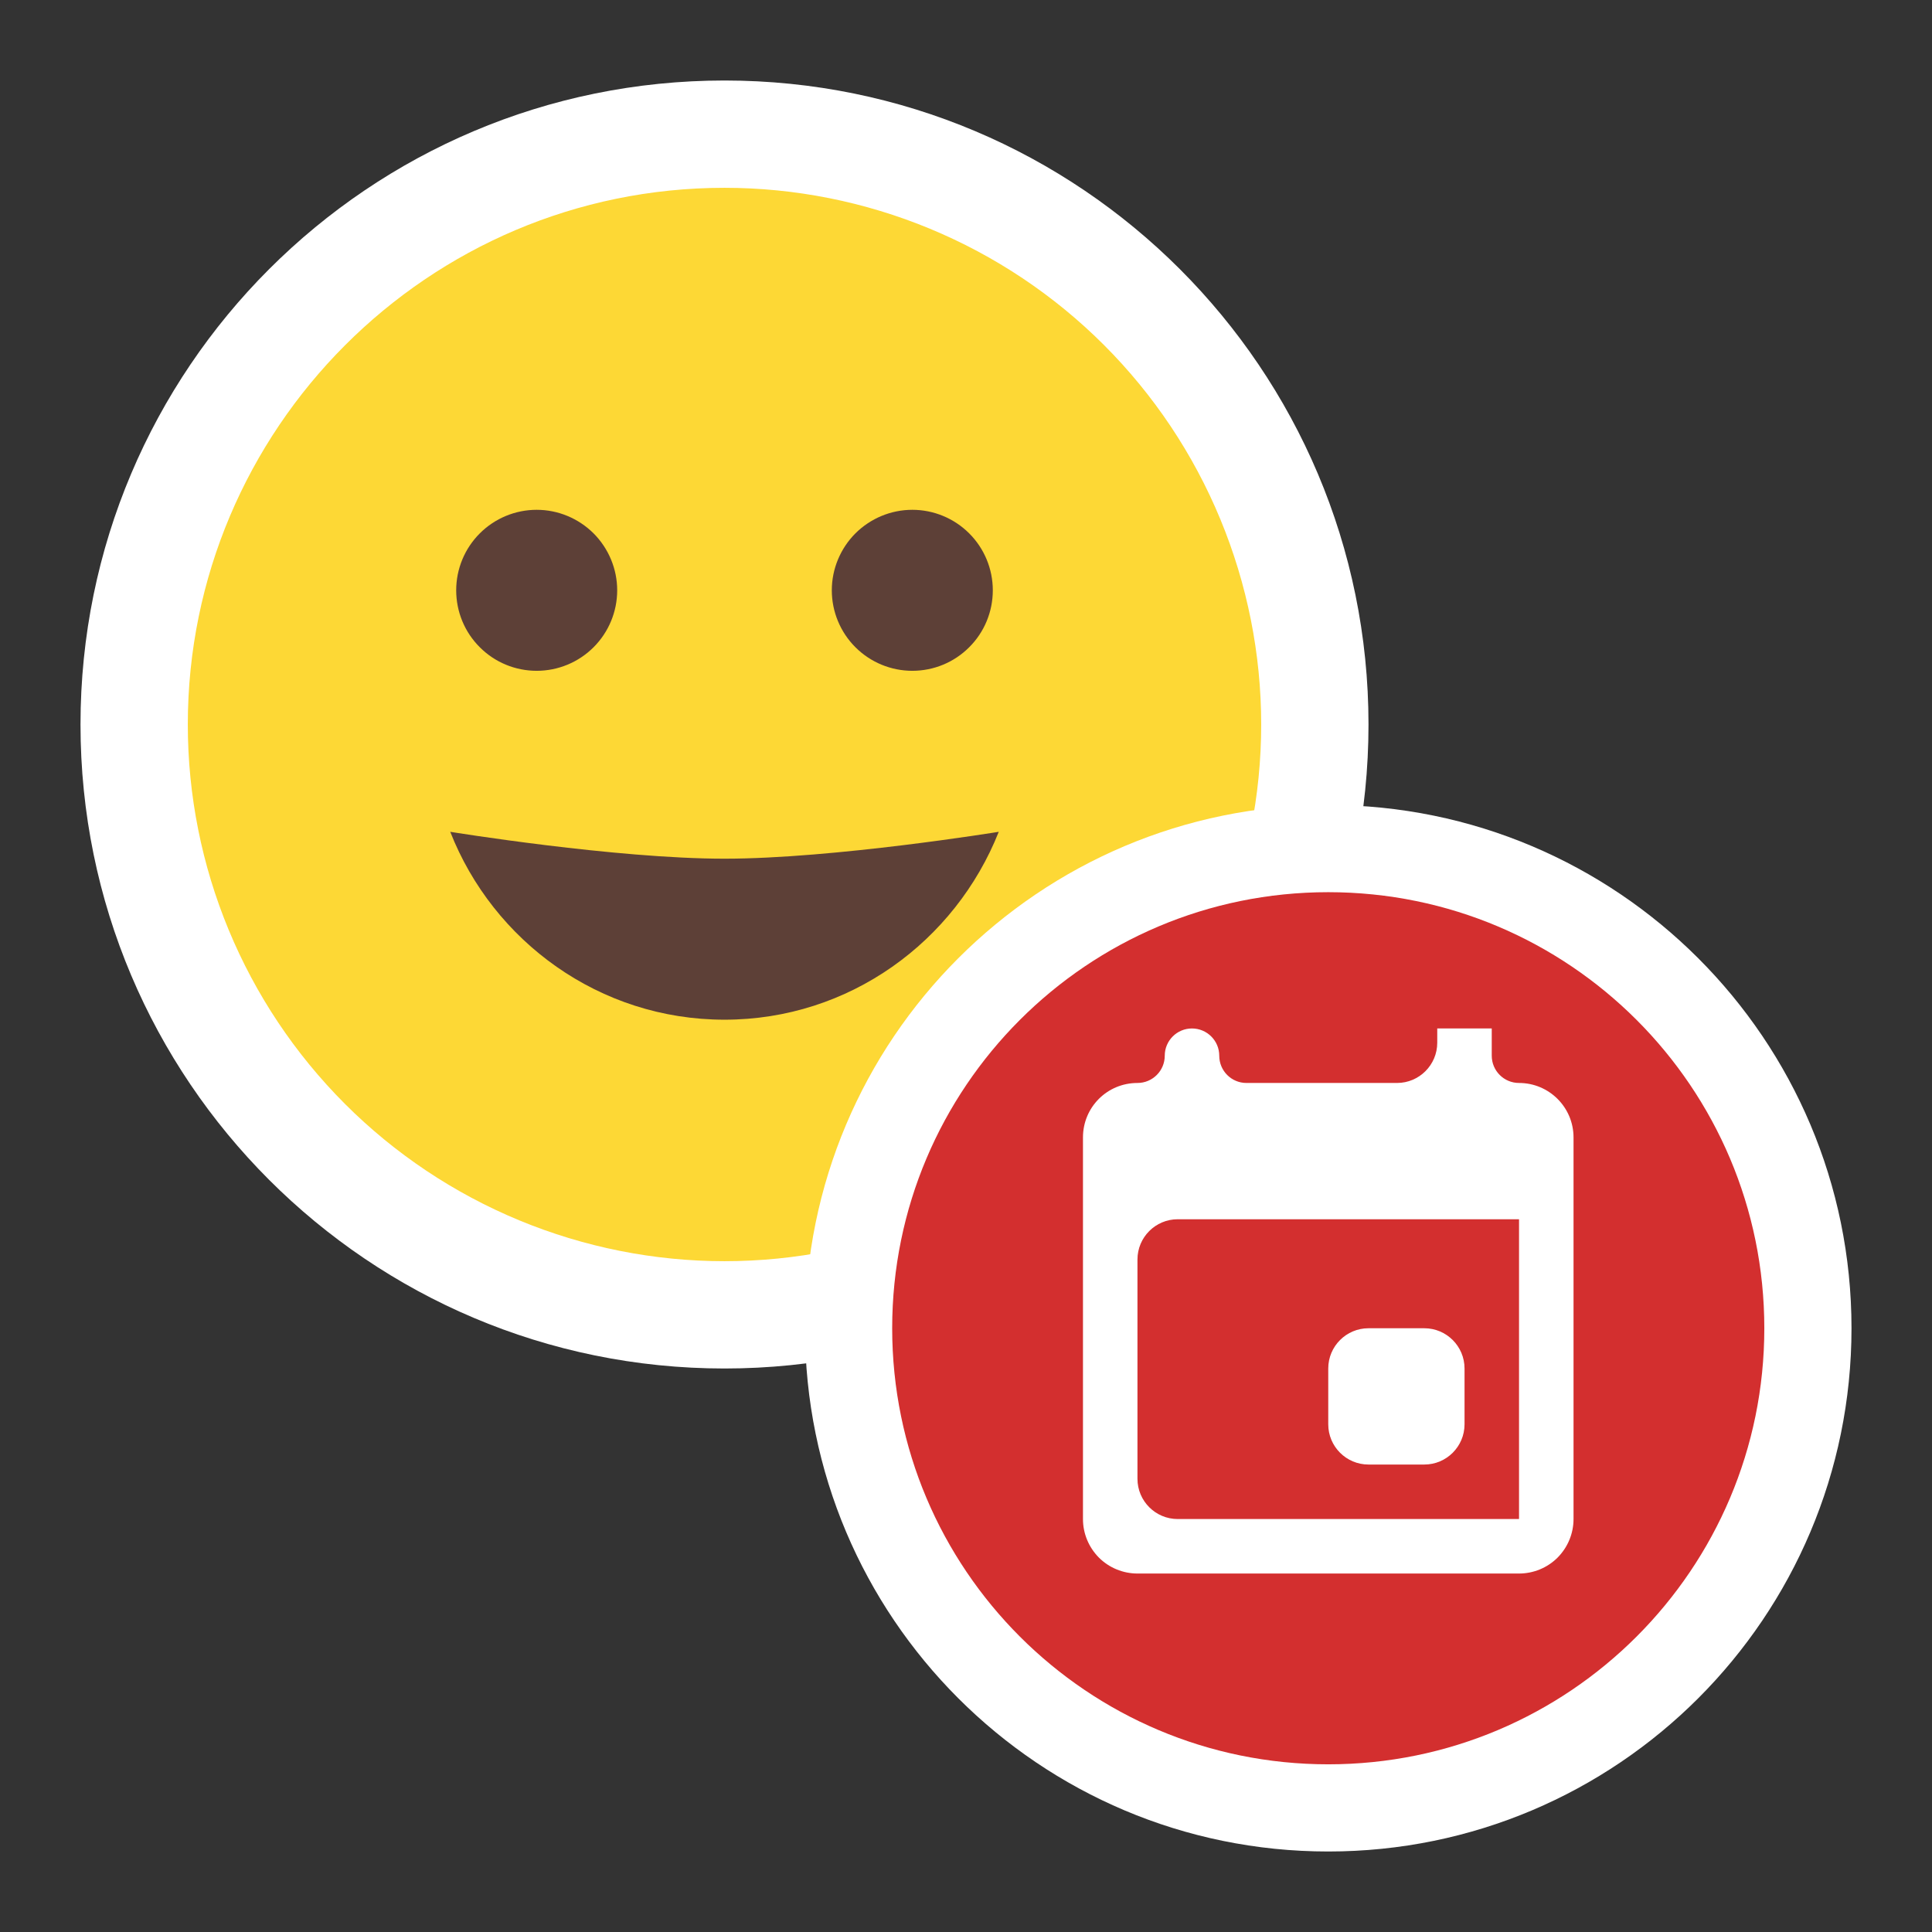 <svg width="24" height="24" viewBox="0 0 24 24" fill="none" xmlns="http://www.w3.org/2000/svg">
<rect x="0" y="0" width="24" height="24" fill="#333333" stroke="none"/>
<path d="M9 17C13.418 17 17 13.418 17 9C17 4.582 13.418 1 9 1C4.582 1 1 4.582 1 9C1 13.418 4.582 17 9 17Z" fill="white"/>
<path d="M9 15C12.314 15 15 12.314 15 9C15 5.686 12.314 3 9 3C5.686 3 3 5.686 3 9C3 12.314 5.686 15 9 15Z" fill="#5D4037"/>
<path d="M9 2.333C5.313 2.333 2.333 5.333 2.333 9C2.333 10.768 3.036 12.464 4.286 13.714C4.905 14.333 5.64 14.824 6.449 15.159C7.258 15.494 8.125 15.667 9 15.667C10.768 15.667 12.464 14.964 13.714 13.714C14.964 12.464 15.667 10.768 15.667 9C15.667 8.125 15.494 7.258 15.159 6.449C14.824 5.64 14.333 4.905 13.714 4.286C13.095 3.667 12.36 3.176 11.551 2.841C10.742 2.506 9.875 2.333 9 2.333ZM11.333 6.333C11.599 6.333 11.853 6.439 12.04 6.626C12.228 6.814 12.333 7.068 12.333 7.333C12.333 7.599 12.228 7.853 12.04 8.04C11.853 8.228 11.599 8.333 11.333 8.333C11.068 8.333 10.814 8.228 10.626 8.04C10.439 7.853 10.333 7.599 10.333 7.333C10.333 7.068 10.439 6.814 10.626 6.626C10.814 6.439 11.068 6.333 11.333 6.333ZM6.667 6.333C6.932 6.333 7.186 6.439 7.374 6.626C7.561 6.814 7.667 7.068 7.667 7.333C7.667 7.599 7.561 7.853 7.374 8.04C7.186 8.228 6.932 8.333 6.667 8.333C6.401 8.333 6.147 8.228 5.96 8.04C5.772 7.853 5.667 7.599 5.667 7.333C5.667 7.068 5.772 6.814 5.96 6.626C6.147 6.439 6.401 6.333 6.667 6.333ZM9 12.667C7.447 12.667 6.127 11.693 5.593 10.333C5.593 10.333 7.644 10.667 9 10.667C10.356 10.667 12.407 10.333 12.407 10.333C11.867 11.693 10.553 12.667 9 12.667Z" fill="#FDD835"/>
<path d="M16.5 23C20.09 23 23 20.09 23 16.5C23 12.91 20.09 10 16.5 10C12.91 10 10 12.91 10 16.5C10 20.09 12.91 23 16.5 23Z" fill="white"/>
<path d="M16.5 21.917C19.491 21.917 21.917 19.492 21.917 16.5C21.917 13.508 19.491 11.083 16.5 11.083C13.508 11.083 11.083 13.508 11.083 16.5C11.083 19.492 13.508 21.917 16.5 21.917Z" fill="#D32F2F"/>
<path d="M18.87 18.87H14.63C14.354 18.87 14.13 18.646 14.13 18.37V15.646C14.13 15.37 14.354 15.146 14.63 15.146H18.87M17.854 12.776V12.953C17.854 13.229 17.63 13.453 17.354 13.453H15.484C15.297 13.453 15.146 13.302 15.146 13.114V13.114C15.146 12.928 14.994 12.776 14.807 12.776V12.776C14.62 12.776 14.469 12.928 14.469 13.114V13.114C14.469 13.302 14.317 13.453 14.13 13.453V13.453C13.754 13.453 13.453 13.754 13.453 14.13V18.87C13.453 19.049 13.524 19.221 13.651 19.349C13.778 19.476 13.951 19.547 14.13 19.547H18.87C19.049 19.547 19.222 19.476 19.349 19.349C19.476 19.221 19.547 19.049 19.547 18.87V14.13C19.547 13.754 19.242 13.453 18.87 13.453V13.453C18.683 13.453 18.531 13.302 18.531 13.114V12.776M18.193 17C18.193 16.724 17.969 16.5 17.693 16.5H17C16.724 16.5 16.5 16.724 16.5 17V17.693C16.5 17.969 16.724 18.193 17 18.193H17.693C17.969 18.193 18.193 17.969 18.193 17.693V17Z" fill="white"/>
</svg>
